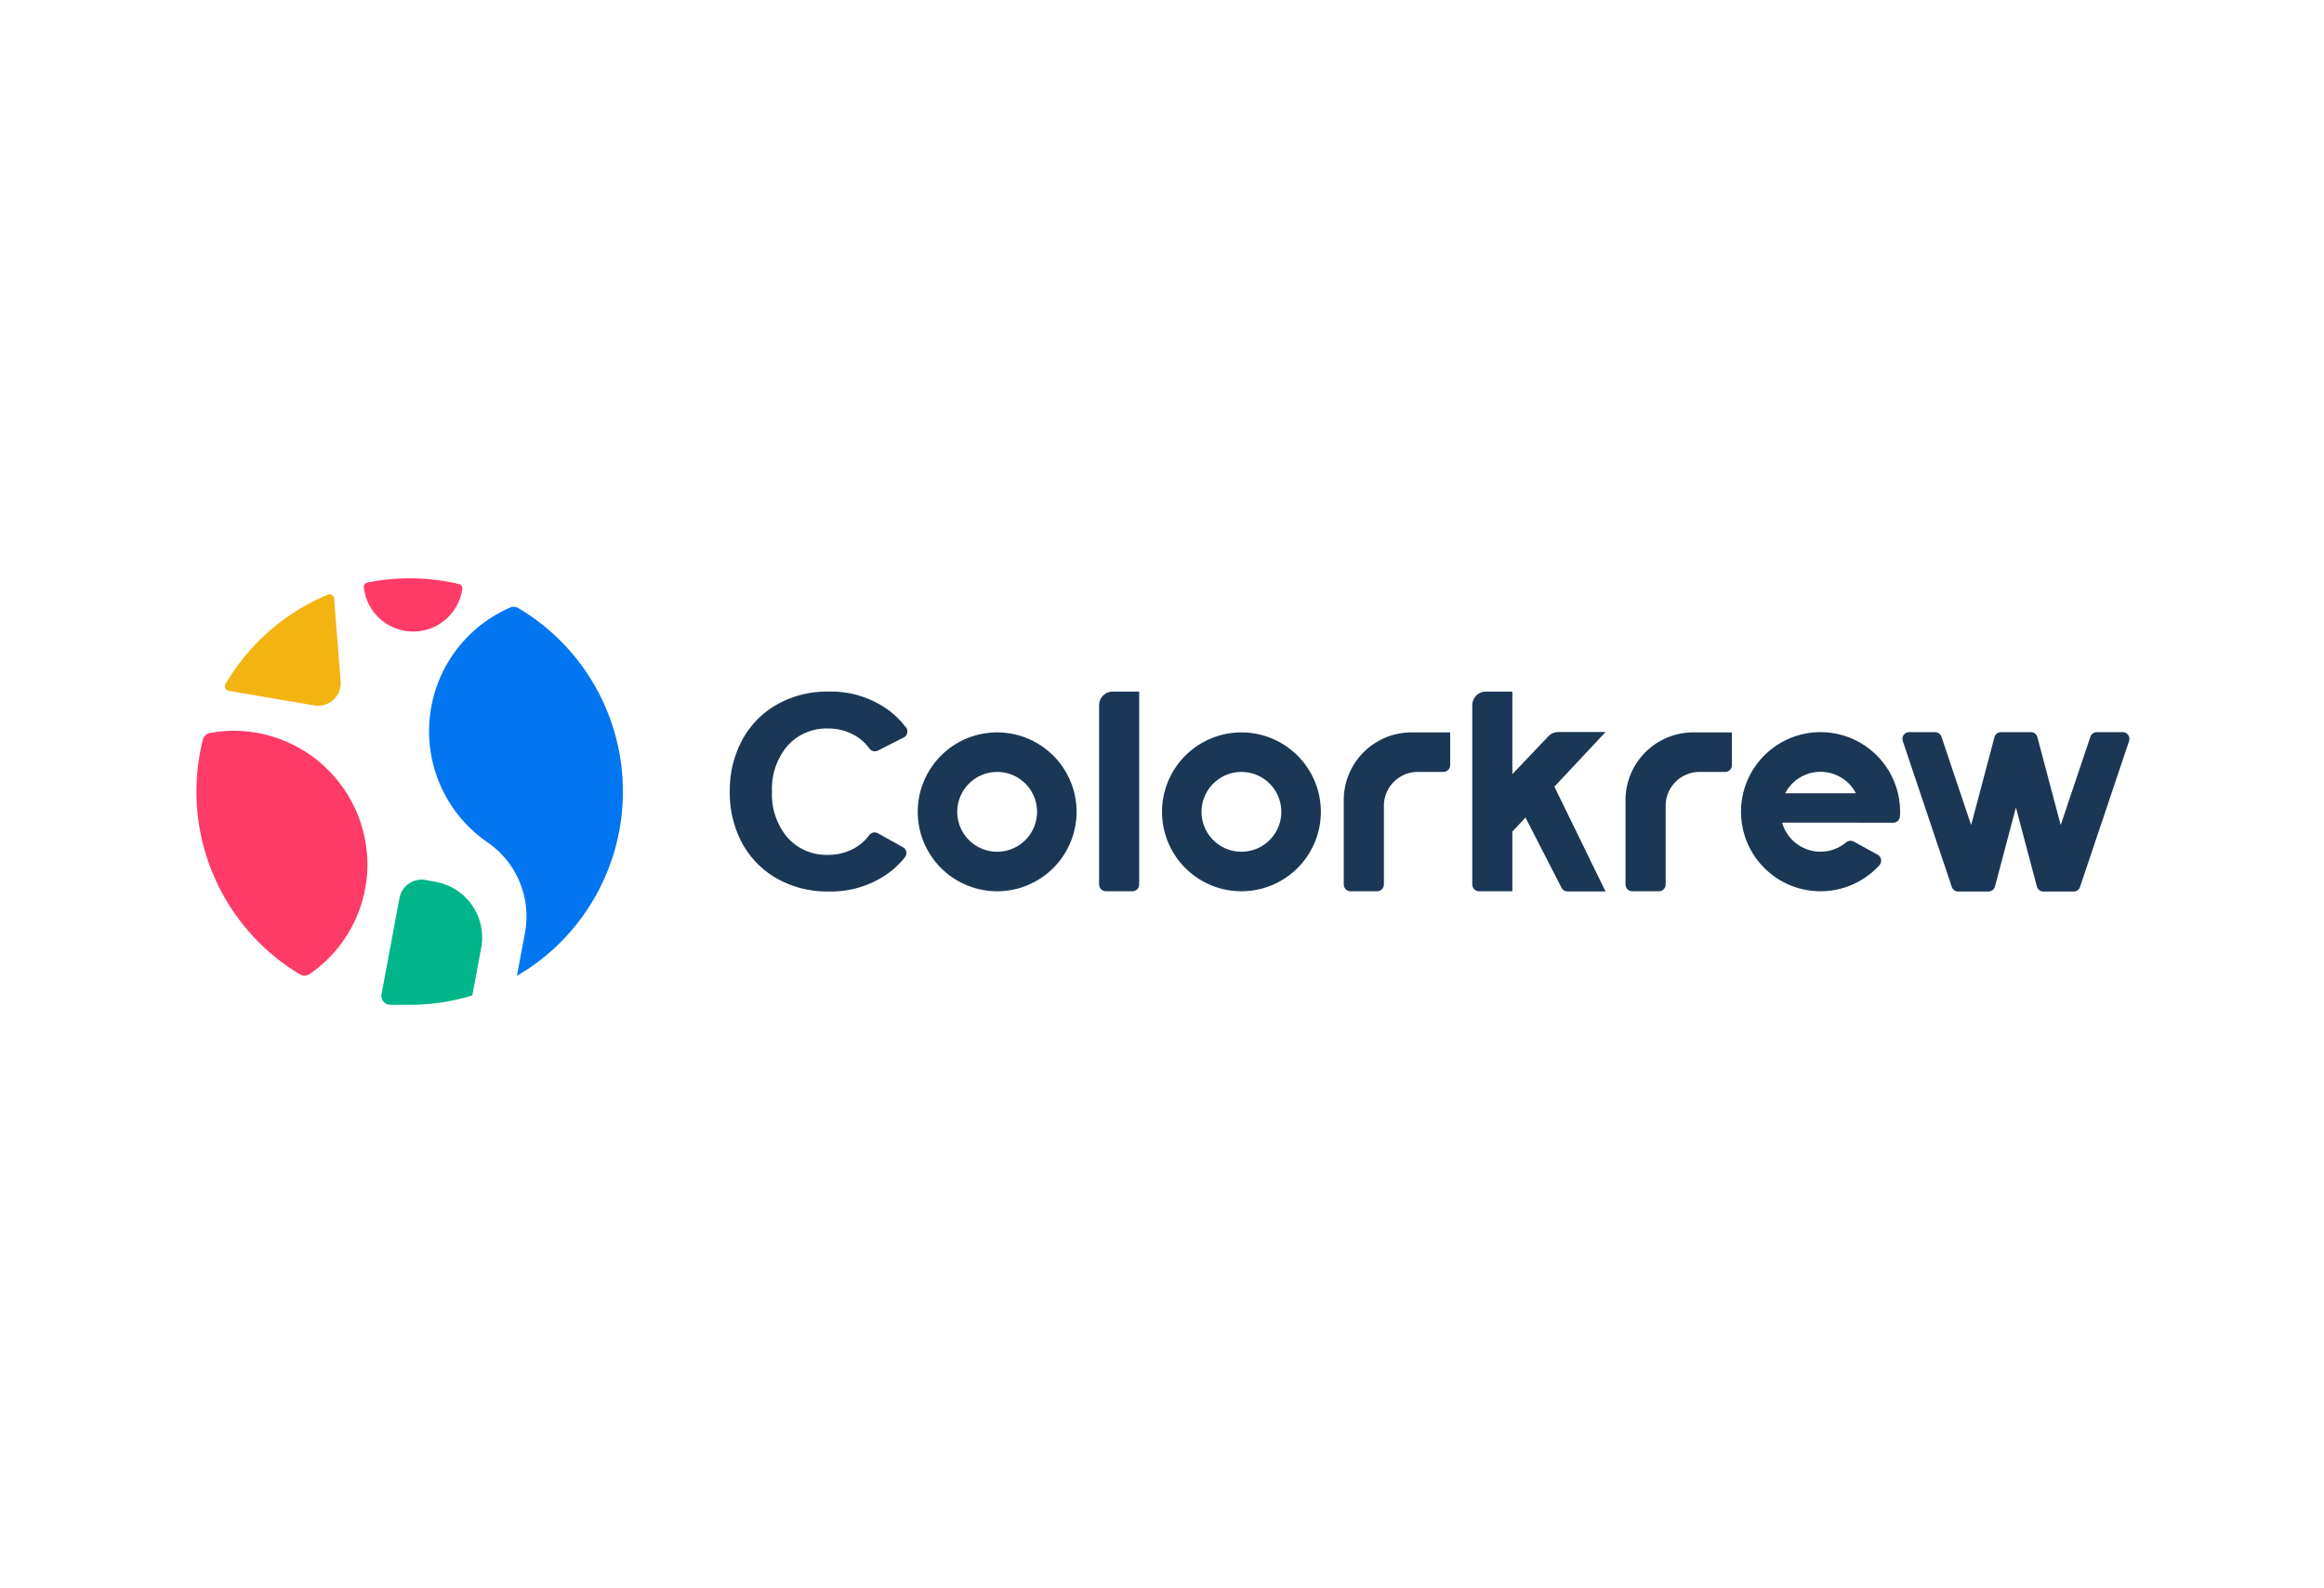 <svg xmlns="http://www.w3.org/2000/svg" width="345" height="235.75" viewBox="0 0 345 235.75"><defs><clipPath id="a"><path data-name="Rectangle 122198" fill="none" d="M0 0h286.95v63.306H0z"/></clipPath></defs><g data-name="Group 67908"><g data-name="Group 35340"><path data-name="Rectangle 121832" fill="#fff" d="M0 0h345v235.75H0z"/></g><g data-name="Group 66676"><g data-name="Group 35955" clip-path="url(#a)" transform="translate(29.163 85.838)"><path data-name="Path 252896" d="M31.653 0a31.658 31.658 0 00-6.273.63.675.675 0 00-.533.738 7.372 7.372 0 0014.617.232.674.674 0 00-.508-.753A31.737 31.737 0 0031.653 0" fill="#fe3b67"/><path data-name="Path 252897" d="M4.778 16.7l12.724 2.168a3.356 3.356 0 003.909-3.575l-.978-12.3a.674.674 0 00-.933-.566A31.764 31.764 0 004.312 15.694a.673.673 0 00.465 1.006" fill="#f3b411"/><path data-name="Path 252898" d="M7.536 22.728a19.661 19.661 0 00-5.518.229 1.338 1.338 0 00-1.062.98 31.637 31.637 0 0014.379 34.834 1.361 1.361 0 001.478-.04 19.772 19.772 0 008.565-15.844A19.9 19.9 0 007.536 22.728" fill="#fe3b67"/><path data-name="Path 252899" d="M27.477 61.716a1.342 1.342 0 001.319 1.588h2.858a31.641 31.641 0 009.3-1.391l1.317-7.063a8.391 8.391 0 00-6.711-9.787l-1.51-.282a3.357 3.357 0 00-3.913 2.69z" fill="#00b58a"/><path data-name="Path 252900" d="M63.307 31.652A31.63 31.63 0 0047.772 4.414a1.318 1.318 0 00-1.194-.078 20.013 20.013 0 00-3.33 34.878 13.342 13.342 0 015.509 13.482l-1.184 6.311a31.633 31.633 0 0015.734-27.355" fill="#0276f1"/><path data-name="Path 252901" d="M135.008 46.449h3.936a1.006 1.006 0 001.006-1.006V16.816h-3.936a2.012 2.012 0 00-2.012 2.012V45.44a1.006 1.006 0 001.006 1.006" fill="#1a3755"/><path data-name="Path 252902" d="M118.865 28.738a5.922 5.922 0 11-5.922 5.921 5.928 5.928 0 015.922-5.921m0-5.867a11.789 11.789 0 1011.789 11.789 11.789 11.789 0 00-11.789-11.789" fill="#1a3755"/><path data-name="Path 252903" d="M155.129 28.738a5.922 5.922 0 11-5.922 5.921 5.928 5.928 0 015.922-5.921m0-5.867a11.789 11.789 0 1011.789 11.789 11.789 11.789 0 00-11.789-11.789" fill="#1a3755"/><path data-name="Path 252904" d="M212.147 32.929v12.514a1.006 1.006 0 001.006 1.006h3.944a1.006 1.006 0 001.006-1.006V33.767a5.029 5.029 0 015.029-5.029h3.8a1.006 1.006 0 001.006-1.006v-4.861H222.2a10.058 10.058 0 00-10.053 10.058" fill="#1a3755"/><path data-name="Path 252905" d="M170.321 32.929v12.514a1.006 1.006 0 001.006 1.006h3.946a1.006 1.006 0 001.006-1.006V33.767a5.029 5.029 0 015.029-5.029h3.8a1.006 1.006 0 001.006-1.006v-4.861h-5.738a10.058 10.058 0 00-10.058 10.058" fill="#1a3755"/><path data-name="Path 252906" d="M209.181 22.818h-7.023a2.01 2.01 0 00-1.457.625l-5.355 5.627V16.816h-3.936a2.012 2.012 0 00-2.012 2.012V45.44a1.006 1.006 0 001.006 1.006h4.942v-8.854l1.948-2.08 5.355 10.419a1.006 1.006 0 00.894.546h5.638l-7.592-15.552z" fill="#1a3755"/><path data-name="Path 252907" d="M285.942 22.831h-3.83a1.007 1.007 0 00-.955.686l-4.407 13.11-3.461-13.047a1.007 1.007 0 00-.973-.749h-4.427a1.007 1.007 0 00-.973.749l-3.461 13.047-4.408-13.11a1.007 1.007 0 00-.955-.686h-3.831a1.007 1.007 0 00-.954 1.328l7.276 21.644a1.007 1.007 0 00.955.686h4.481a1.007 1.007 0 00.973-.748l3.11-11.724 3.11 11.724a1.007 1.007 0 00.973.748h4.481a1.007 1.007 0 00.955-.686l7.277-21.645a1.007 1.007 0 00-.955-1.328" fill="#1a3755"/><path data-name="Path 252908" d="M246.054 39.088a1.058 1.058 0 00-1.187.128 5.916 5.916 0 01-9.466-2.942v-.009h11.4v.009h5.08a1 1 0 001.006-.934q.021-.343.021-.692a11.808 11.808 0 10-3.082 7.949 1.013 1.013 0 00-.258-1.577zm-4.957-10.369a5.932 5.932 0 015.249 3.181h-10.5a5.931 5.931 0 015.249-3.181" fill="#1a3755"/><path data-name="Path 252909" d="M105.196 41.364a.938.938 0 00.181-.777 1 1 0 00-.49-.672l-3.74-2.082a1.017 1.017 0 00-1.285.3 6.948 6.948 0 01-2.017 1.828 7.9 7.9 0 01-4.112 1.085 7.7 7.7 0 01-6.012-2.593 9.859 9.859 0 01-2.281-6.783 9.86 9.86 0 012.281-6.783 7.709 7.709 0 016.012-2.592 7.9 7.9 0 014.111 1.085 6.971 6.971 0 012.056 1.879 1.015 1.015 0 001.247.319l3.85-1.954a.99.99 0 00.516-.658.948.948 0 00-.165-.8 12.834 12.834 0 00-2.646-2.626 14.556 14.556 0 00-8.883-2.732 15.218 15.218 0 00-7.586 1.888 13.361 13.361 0 00-5.188 5.25 15.78 15.78 0 00-1.868 7.721 15.654 15.654 0 001.867 7.7 13.39 13.39 0 005.189 5.229 15.2 15.2 0 007.586 1.888 14.635 14.635 0 008.885-2.711 12.7 12.7 0 002.5-2.414" fill="#1a3755"/></g></g></g></svg>